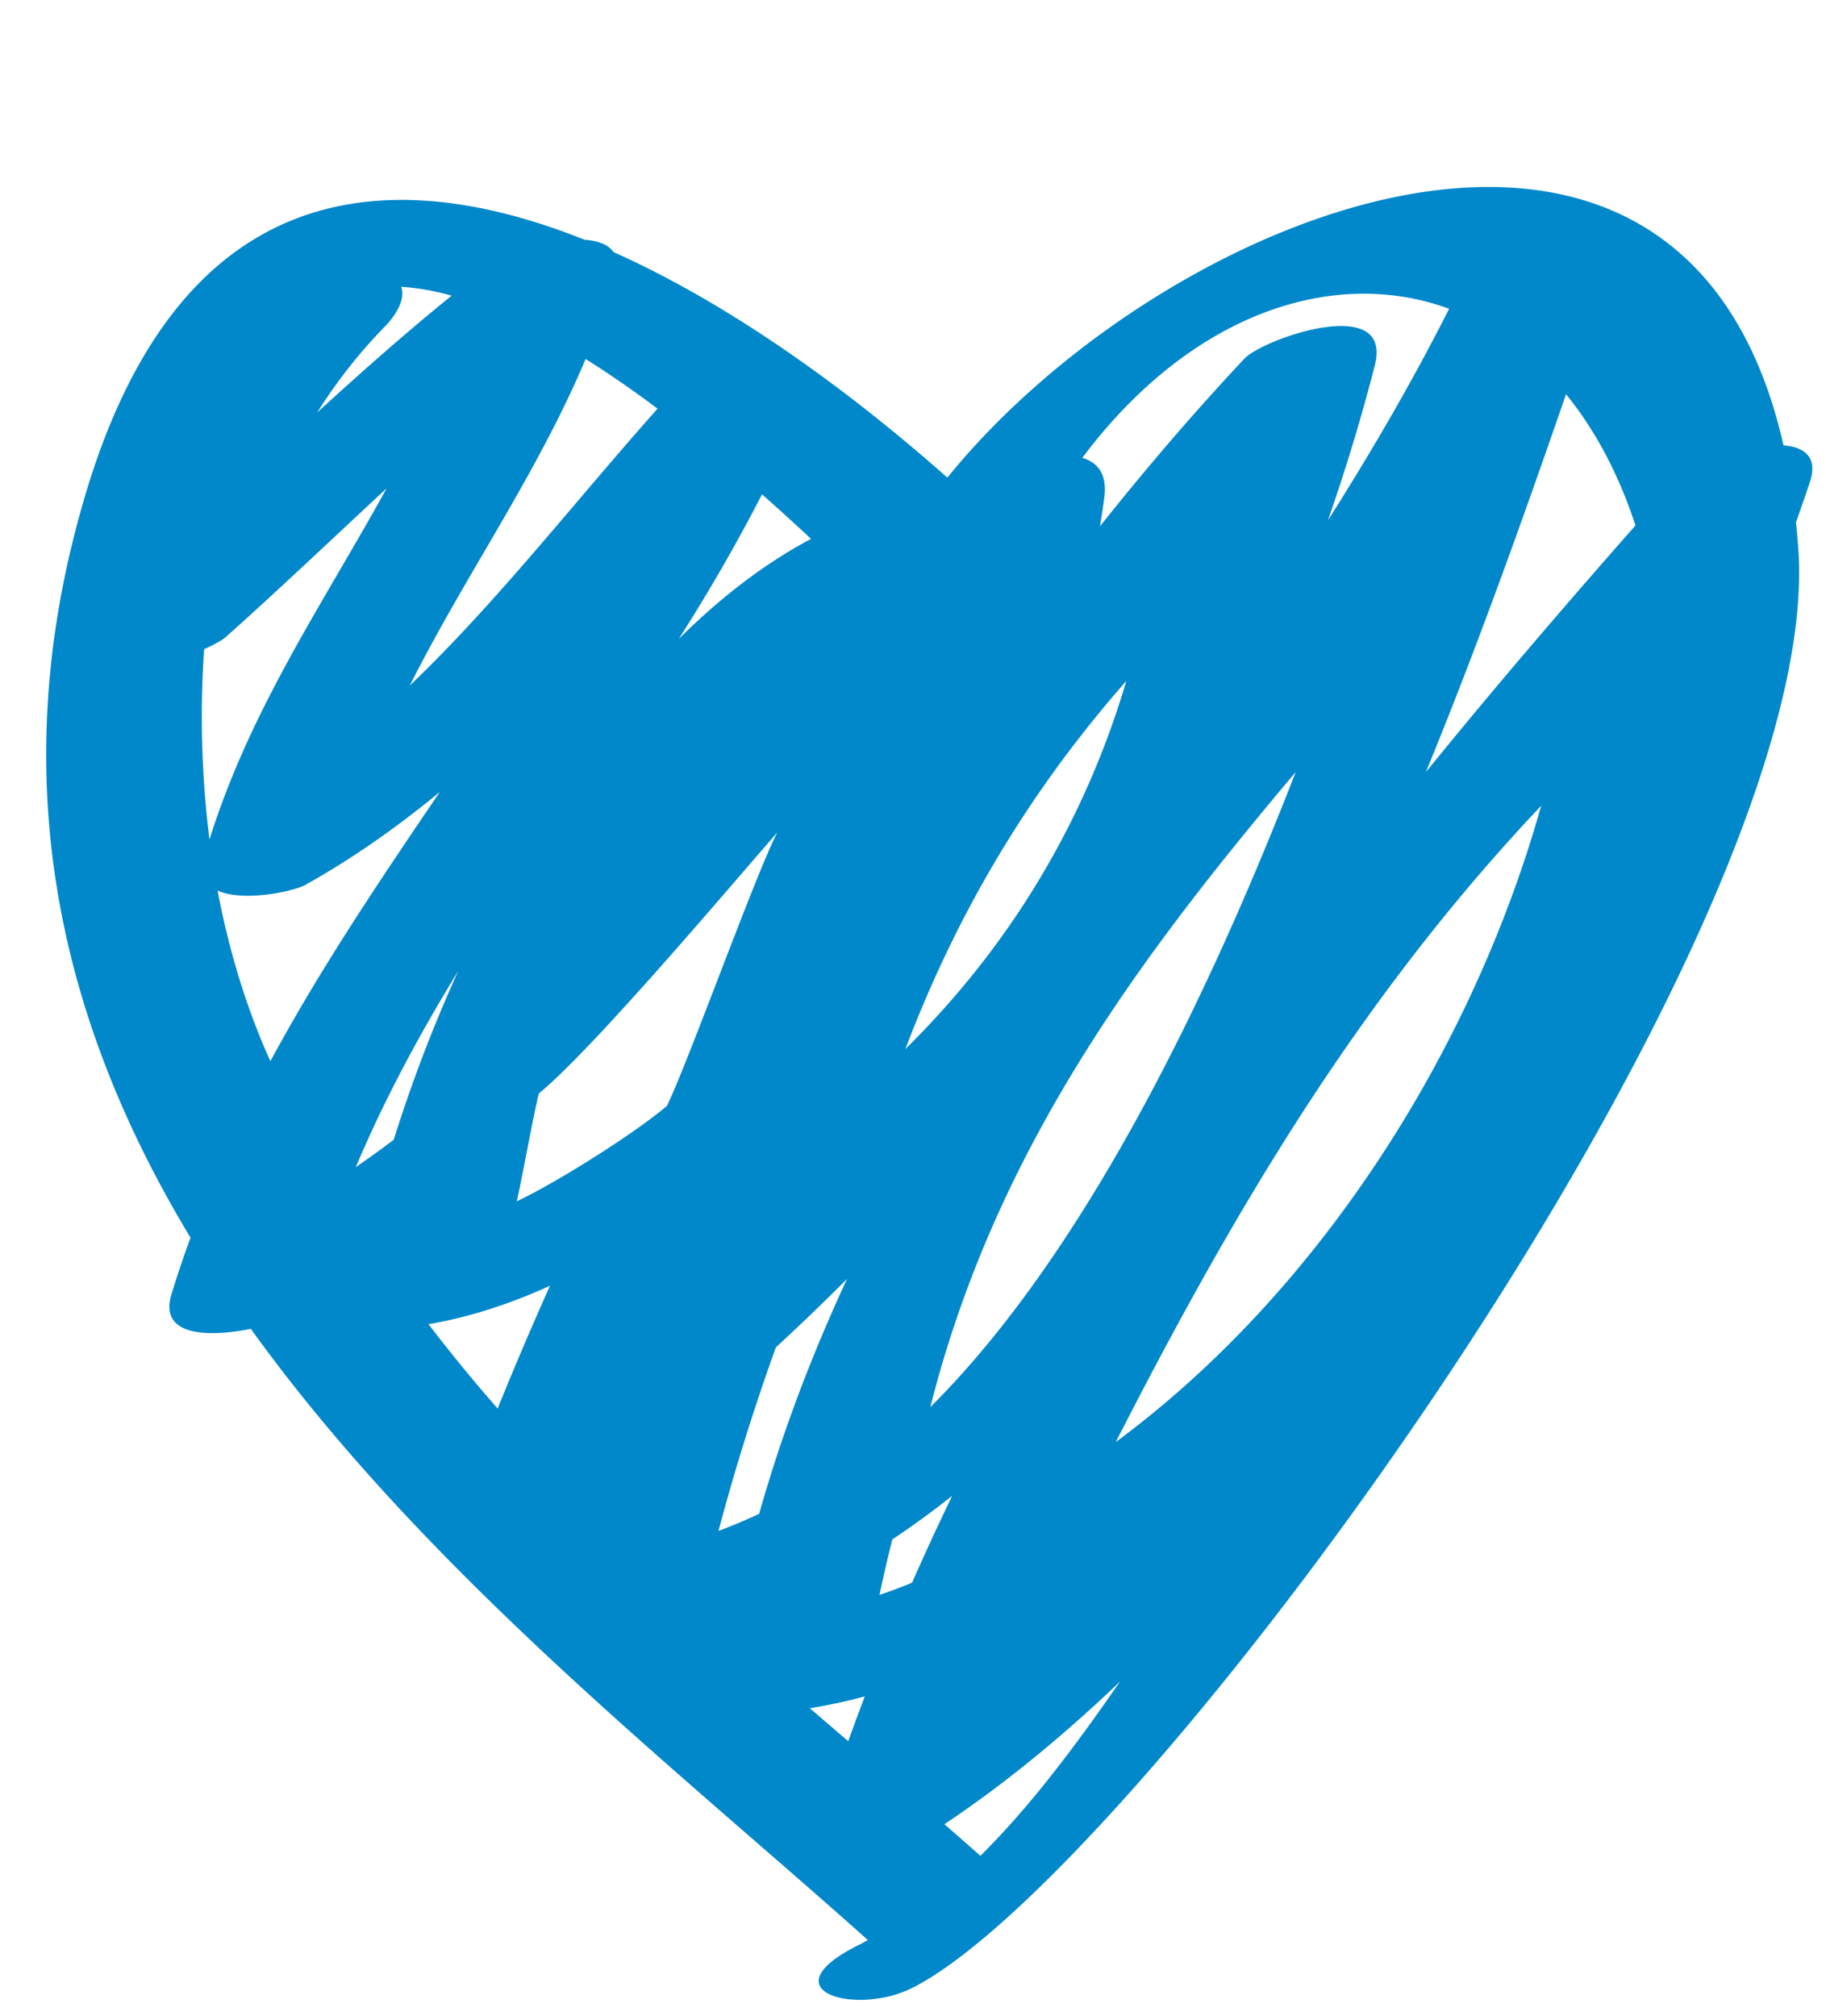<svg xmlns="http://www.w3.org/2000/svg" viewBox="3.739 -3.368 90.968 100.428" stroke-width="0" fill="#0088CB"><path d="M92.59 18.82C87.58-3.368 61.705 7.13 50.934 20.426c-4.75-4.213-10.66-8.568-16.636-11.24-.268-.39-.798-.567-1.437-.61-10.152-4.06-20.23-2.833-24.855 12.66C3.74 35.52 6.842 47.717 13.23 58.287a55.977 55.977 0 0 0-.95 2.824c-.686 2.26 2.238 2.072 3.954 1.717 8.73 12.142 21.337 22.03 30.74 30.45-.124.065-.24.14-.364.2-4.742 2.316-.29 3.58 2.508 2.217 11.03-5.393 45.59-52.17 44.21-71.707a40.826 40.826 0 0 0-.117-1.337c.237-.667.468-1.33.688-1.984.42-1.257-.253-1.76-1.307-1.85zM44.086 81.73a28.194 28.194 0 0 0 2.736-.59c-.284.738-.554 1.486-.827 2.232l-1.908-1.64zM25.087 62.598c2.017-.346 4.044-1 6.05-1.914A185.105 185.105 0 0 0 28.53 66.8a81.19 81.19 0 0 1-3.443-4.203zM13.91 28.97c.51-.23.907-.45 1.077-.602 2.706-2.42 5.348-4.936 8.013-7.41-3.125 5.682-6.77 10.943-8.825 17.496a48.974 48.974 0 0 1-.266-9.483zm19.005-14.455a53.65 53.65 0 0 1 3.582 2.476c-4.112 4.617-7.97 9.604-12.345 13.795 2.786-5.533 6.308-10.468 8.763-16.27zm8.787 6.742c.87.77 1.69 1.516 2.442 2.22-2.317 1.227-4.522 2.93-6.59 4.983a89.33 89.33 0 0 0 4.148-7.203zm4.234 39.088c-1.72 3.705-3.212 7.58-4.377 11.7-.664.31-1.338.595-2.026.85a112 112 0 0 1 2.858-9.143 114.816 114.816 0 0 0 3.544-3.407zm39.28-37.538c-3.533 4.01-7.037 8.093-10.443 12.29 2.568-6.256 4.85-12.652 6.983-18.826 1.414 1.734 2.598 3.91 3.46 6.537zM47.555 76.08c.195-.933.41-1.852.637-2.76a43.082 43.082 0 0 0 2.982-2.173 139.707 139.707 0 0 0-1.998 4.327c-.538.228-1.08.427-1.62.607zm2.533-9.354c3.25-12.875 10.5-22.5 18.2-31.634-4.48 11.532-10.618 24.09-18.2 31.634zm-19.5-15.624c2.754-2.276 9.423-10.2 11.874-13-1.058 2.02-4.486 11.57-5.5 13.624-1.716 1.456-5.693 3.924-7.48 4.75.163-.623.91-4.715 1.105-5.374zm-7.234 2.306c-.626.476-1.257.928-1.89 1.365 1.458-3.452 3.202-6.667 5.097-9.758a73.776 73.776 0 0 0-3.207 8.393zm35.97 15.063c5.9-11.548 12.138-22.12 21.193-31.7-3.43 12.206-11.056 24.206-21.195 31.7zm16.608-56.457c-1.847 3.655-3.887 7.148-6.038 10.542a96.15 96.15 0 0 0 2.338-7.73c.914-3.6-5.58-1.307-6.496-.33-2.445 2.6-4.85 5.406-7.2 8.356.08-.485.158-.97.22-1.453.146-1.15-.335-1.736-1.1-1.958 5.34-7.122 12.428-9.574 18.276-7.427zM48.844 48.89c2.62-6.914 6.245-12.914 11.008-18.34-2.013 6.8-5.638 13.05-11.008 18.34zM26.24 11.36c-2.29 1.854-4.507 3.814-6.697 5.82a25.62 25.62 0 0 1 3.477-4.39c.697-.794.862-1.407.707-1.87.81.047 1.65.2 2.514.44zm-9.104 37.976c-1.175-2.64-2.01-5.45-2.558-8.34 1.28.587 3.786.04 4.363-.277 2.4-1.34 4.615-2.91 6.71-4.636-2.956 4.36-5.903 8.712-8.44 13.41-.022-.054-.05-.104-.074-.158zM52.58 89.08a305.634 305.634 0 0 0-1.793-1.573c3-2 5.926-4.41 8.75-7.107-2.16 3.116-4.413 6.164-6.956 8.68z"/></svg>